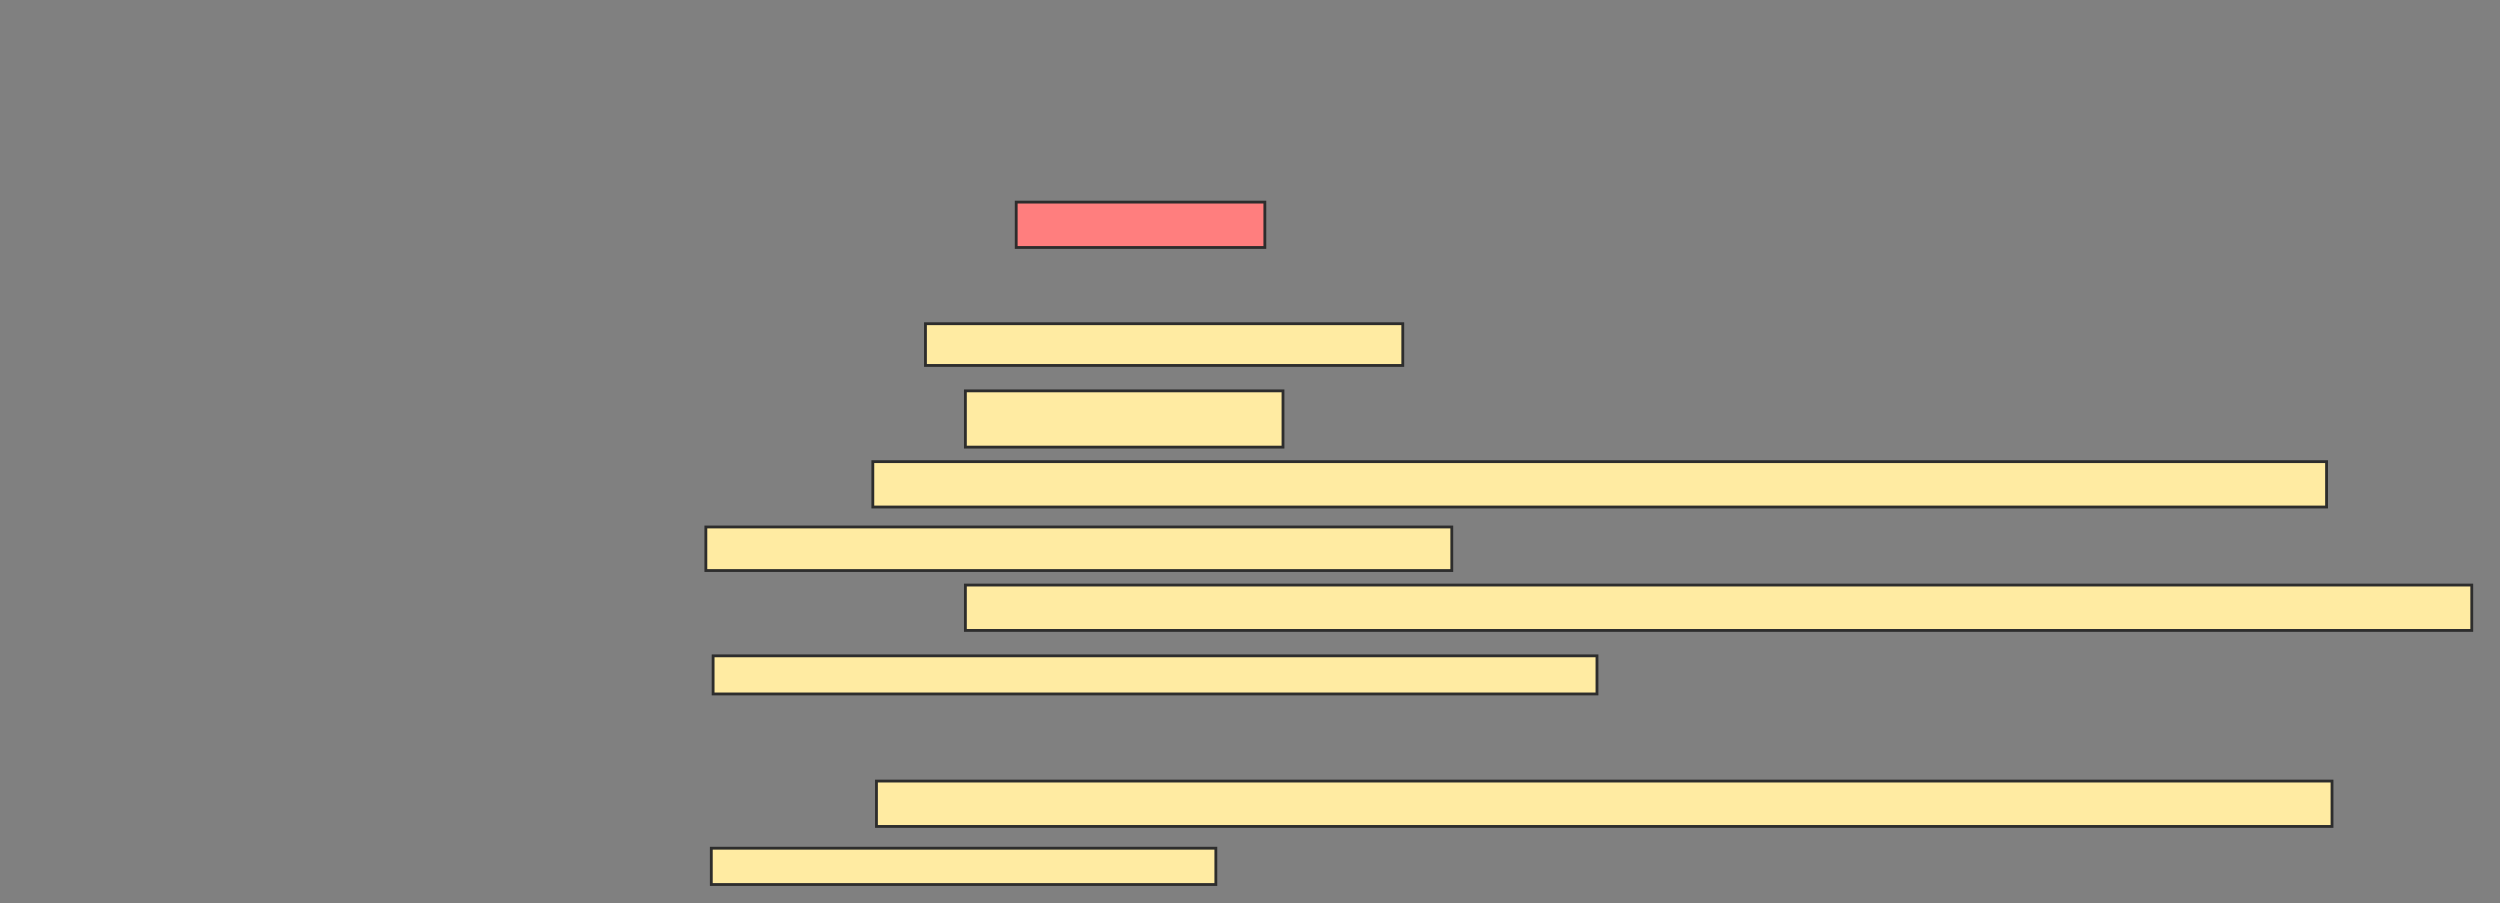 <svg xmlns="http://www.w3.org/2000/svg" width="883" height="319">
 <rect width="100%" height="100%" fill="#808080" stroke="none"/>
 <!-- Created with Image Occlusion Enhanced -->
 <g>
  <title>Labels</title>
 </g>
 <g>
  <title>Masks</title>
  <rect id="4487380c3d7a4fc0b05b8fad72badea2-ao-1" height="16.026" width="87.821" y="71.385" x="358.923" stroke="#2D2D2D" fill="#FF7E7E" class="qshape"/>
  <g id="4487380c3d7a4fc0b05b8fad72badea2-ao-2">
   <rect height="14.744" width="168.59" y="114.333" x="326.872" stroke="#2D2D2D" fill="#FFEBA2"/>
   <rect height="19.872" width="112.179" y="138.051" x="340.974" stroke="#2D2D2D" fill="#FFEBA2"/>
   <rect height="16.026" width="513.462" y="163.051" x="308.282" stroke="#2D2D2D" fill="#FFEBA2"/>
   <rect height="15.385" width="263.462" y="186.128" x="249.308" stroke="#2D2D2D" fill="#FFEBA2"/>
   <rect height="16.026" width="532.051" y="206.641" x="340.974" stroke="#2D2D2D" fill="#FFEBA2"/>
   <rect height="13.462" width="312.179" y="231.641" x="251.872" stroke="#2D2D2D" fill="#FFEBA2"/>
  </g>
  <g id="4487380c3d7a4fc0b05b8fad72badea2-ao-3">
   <rect height="16.026" width="514.103" y="275.872" x="309.564" stroke="#2D2D2D" fill="#FFEBA2"/>
   <rect stroke="#2D2D2D" height="12.821" width="178.205" y="299.59" x="251.231" fill="#FFEBA2"/>
  </g>
 </g>
</svg>
